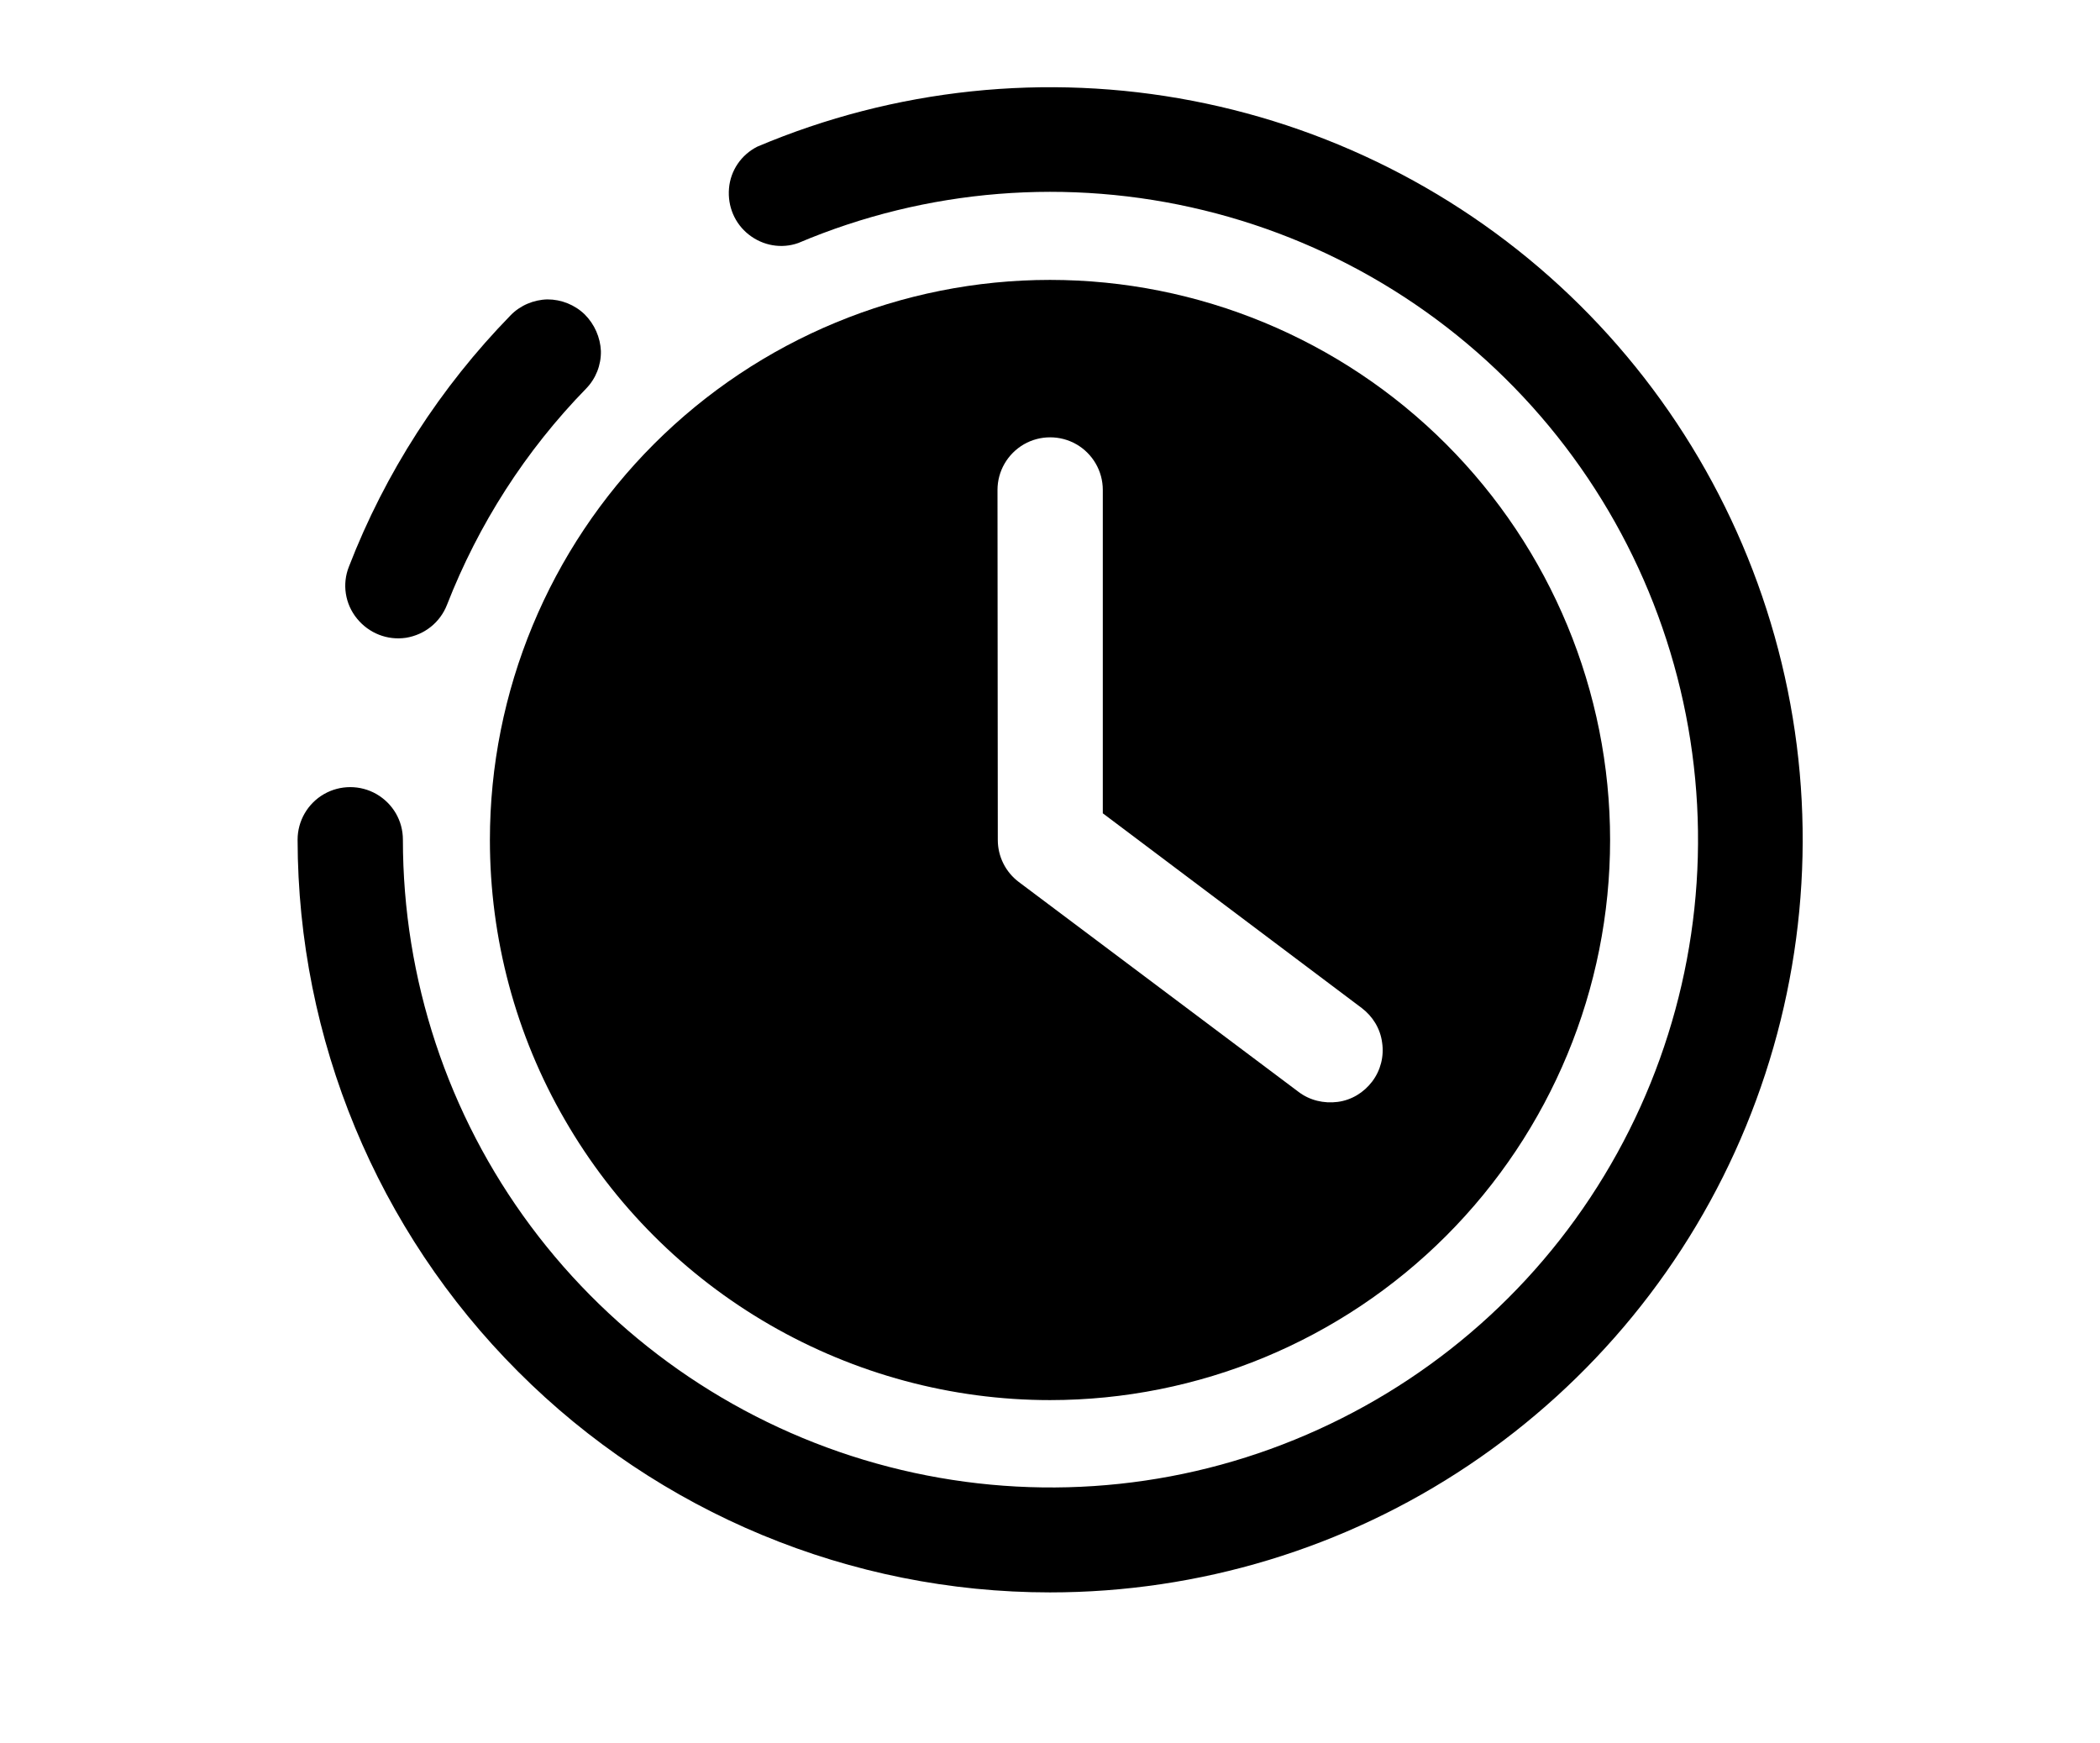 <?xml version="1.0" encoding="utf-8"?>
<!-- Generator: Adobe Illustrator 23.0.5, SVG Export Plug-In . SVG Version: 6.00 Build 0)  -->
<svg version="1.1" id="Capa_1" xmlns="http://www.w3.org/2000/svg" xmlns:xlink="http://www.w3.org/1999/xlink" x="0px" y="0px"
	 viewBox="0 0 700 581" style="enable-background:new 0 0 700 581;" xml:space="preserve">
<g>
	<path d="M194.9,104.8c-3.3-3.2-7.8-5-12.4-5c-4.6,0.1-9.1,2-12.3,5.3c-23.4,24-41.8,52.5-53.9,83.8c-2.3,5.8-1.3,12.4,2.7,17.3
		s10.1,7.3,16.3,6.4c6.2-1,11.4-5.1,13.7-11c10.5-26.9,26.2-51.4,46.4-72.1c3.2-3.3,5-7.8,4.9-12.5
		C200.1,112.5,198.2,108.1,194.9,104.8L194.9,104.8z"/>
	<path d="M350,530.8c49.7,0,98.3-14.7,139.6-42.4c41.3-27.7,73.5-67,92.4-113s23.8-96.6,13.9-145.3c-9.9-48.7-34-93.4-69.3-128.4
		S446.3,43,397.5,33.6s-99.3-4.1-145.1,15.3c-5.3,2.7-8.9,7.9-9.4,13.9s1.9,11.7,6.6,15.4c4.7,3.7,10.9,4.8,16.5,2.8
		c42.7-18.1,90.1-21.9,135.2-10.9s85.4,36.2,115,71.9c29.6,35.7,46.9,80,49.4,126.3s-10,92.2-35.6,130.9s-63,68-106.6,83.8
		s-91.2,17-135.6,3.6s-83.3-40.7-111-77.9s-42.6-82.4-42.6-128.8c0-6.3-3.3-12-8.8-15.2c-5.4-3.1-12.1-3.1-17.5,0s-8.8,8.9-8.8,15.2
		c0.1,66.5,26.5,130.3,73.5,177.3C219.7,504.3,283.5,530.8,350,530.8L350,530.8z"/>
	<path d="M350,466.7c49.5,0,97-19.7,132-54.7s54.7-82.5,54.7-132S517,183,482,148s-82.5-54.7-132-54.7S253,113,218,148
		s-54.7,82.5-54.7,132c0,32.8,8.6,65,25,93.3c16.4,28.4,39.9,51.9,68.3,68.3C285,458,317.2,466.7,350,466.7L350,466.7z M332.5,163.3
		c0-6.2,3.3-12,8.8-15.2c5.4-3.1,12.1-3.1,17.5,0s8.8,8.9,8.8,15.2v107.8l86.3,64.9c3.7,2.8,6.2,6.9,6.8,11.5
		c0.7,4.6-0.5,9.3-3.3,13s-6.9,6.2-11.5,6.8s-9.3-0.5-13-3.3l-93.3-70c-4.4-3.3-7-8.5-7-14L332.5,163.3L332.5,163.3z"/>
</g>
</svg>
